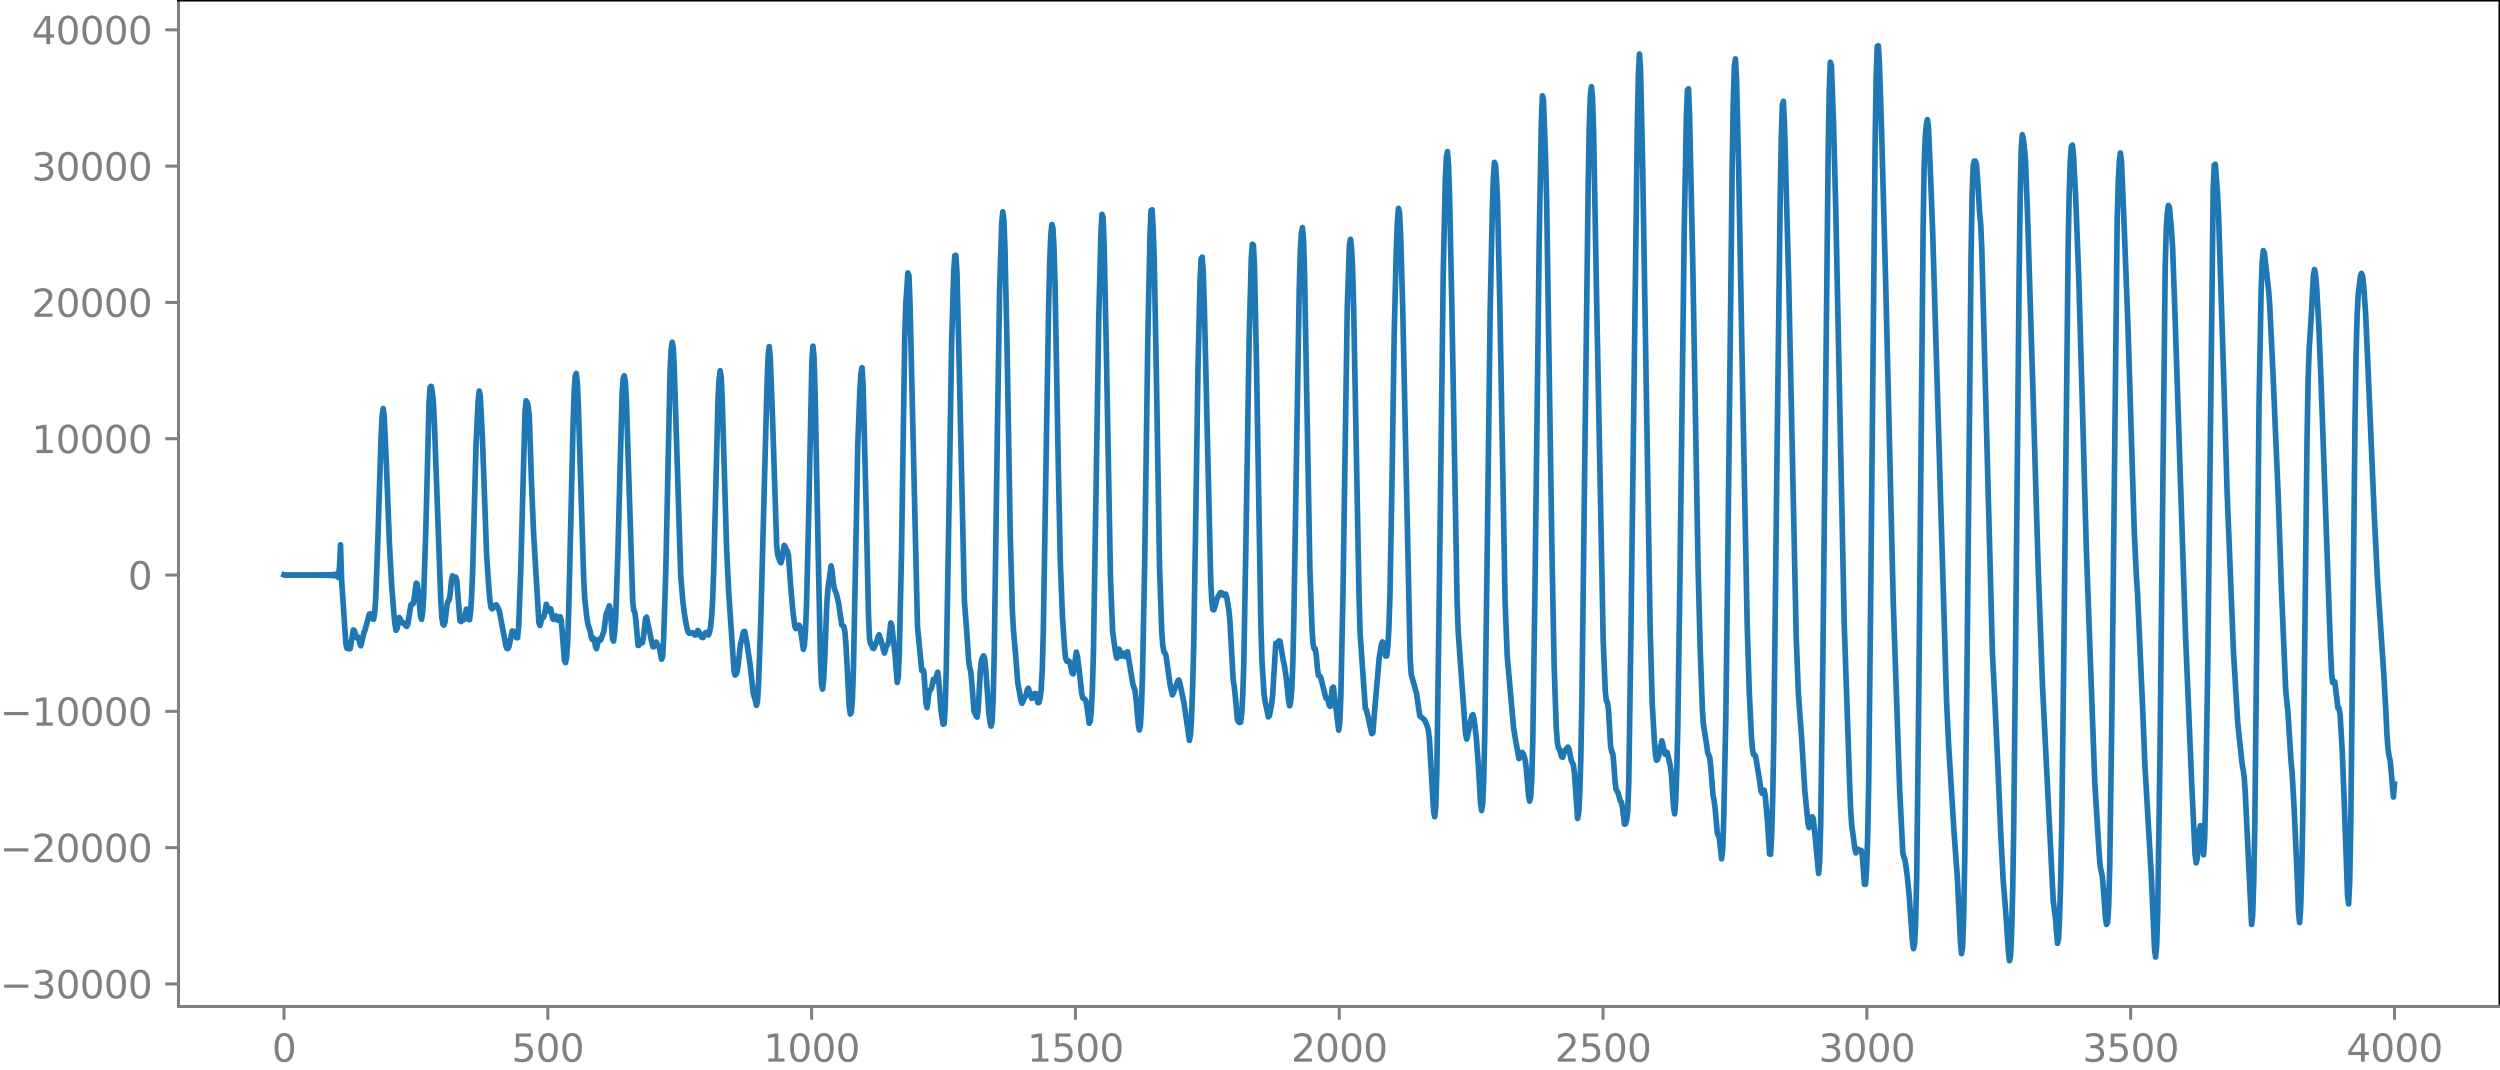 <?xml version="1.0" encoding="utf-8" standalone="no"?>
<!DOCTYPE svg PUBLIC "-//W3C//DTD SVG 1.1//EN"
  "http://www.w3.org/Graphics/SVG/1.1/DTD/svg11.dtd">
<svg xmlns:xlink="http://www.w3.org/1999/xlink" width="660.992pt" height="282.79pt" viewBox="0 0 660.992 282.79" xmlns="http://www.w3.org/2000/svg" version="1.1">
 <defs>
  <style type="text/css">*{stroke-linejoin: round; stroke-linecap: butt}</style>
 </defs>
 <g id="figure_1">
  <g id="patch_1">
   <path d="M -0 282.79 
L 660.992 282.79 
L 660.992 0 
L -0 0 
L -0 282.79 
z
" style="fill: none"/>
  </g>
  <g id="axes_1">
   <g id="patch_2">
    <path d="M 47.192 266.112 
L 660.992 266.112 
L 660.992 0 
L 47.192 0 
L 47.192 266.112 
z
" style="fill: none"/>
   </g>
   <g id="matplotlib.axis_1">
    <g id="xtick_1">
     <g id="line2d_1">
      <defs>
       <path id="m8ad712035a" d="M 0 0 
L 0 3.5 
" style="stroke: #808080; stroke-width: 0.8"/>
      </defs>
      <g>
       <use xlink:href="#m8ad712035a" x="75.092" y="266.112" style="fill: #808080; stroke: #808080; stroke-width: 0.8"/>
      </g>
     </g>
     <g id="text_1">
      <!-- 0 -->
      <g style="fill: #808080" transform="translate(71.911 280.71) scale(0.1 -0.1)">
       <defs>
        <path id="DejaVuSans-30" d="M 2034 4250 
Q 1547 4250 1301 3770 
Q 1056 3291 1056 2328 
Q 1056 1369 1301 889 
Q 1547 409 2034 409 
Q 2525 409 2770 889 
Q 3016 1369 3016 2328 
Q 3016 3291 2770 3770 
Q 2525 4250 2034 4250 
z
M 2034 4750 
Q 2819 4750 3233 4129 
Q 3647 3509 3647 2328 
Q 3647 1150 3233 529 
Q 2819 -91 2034 -91 
Q 1250 -91 836 529 
Q 422 1150 422 2328 
Q 422 3509 836 4129 
Q 1250 4750 2034 4750 
z
" transform="scale(0.016)"/>
       </defs>
       <use xlink:href="#DejaVuSans-30"/>
      </g>
     </g>
    </g>
    <g id="xtick_2">
     <g id="line2d_2">
      <g>
       <use xlink:href="#m8ad712035a" x="144.842" y="266.112" style="fill: #808080; stroke: #808080; stroke-width: 0.8"/>
      </g>
     </g>
     <g id="text_2">
      <!-- 500 -->
      <g style="fill: #808080" transform="translate(135.298 280.71) scale(0.1 -0.1)">
       <defs>
        <path id="DejaVuSans-35" d="M 691 4666 
L 3169 4666 
L 3169 4134 
L 1269 4134 
L 1269 2991 
Q 1406 3038 1543 3061 
Q 1681 3084 1819 3084 
Q 2600 3084 3056 2656 
Q 3513 2228 3513 1497 
Q 3513 744 3044 326 
Q 2575 -91 1722 -91 
Q 1428 -91 1123 -41 
Q 819 9 494 109 
L 494 744 
Q 775 591 1075 516 
Q 1375 441 1709 441 
Q 2250 441 2565 725 
Q 2881 1009 2881 1497 
Q 2881 1984 2565 2268 
Q 2250 2553 1709 2553 
Q 1456 2553 1204 2497 
Q 953 2441 691 2322 
L 691 4666 
z
" transform="scale(0.016)"/>
       </defs>
       <use xlink:href="#DejaVuSans-35"/>
       <use xlink:href="#DejaVuSans-30" x="63.623"/>
       <use xlink:href="#DejaVuSans-30" x="127.246"/>
      </g>
     </g>
    </g>
    <g id="xtick_3">
     <g id="line2d_3">
      <g>
       <use xlink:href="#m8ad712035a" x="214.592" y="266.112" style="fill: #808080; stroke: #808080; stroke-width: 0.8"/>
      </g>
     </g>
     <g id="text_3">
      <!-- 1000 -->
      <g style="fill: #808080" transform="translate(201.867 280.71) scale(0.1 -0.1)">
       <defs>
        <path id="DejaVuSans-31" d="M 794 531 
L 1825 531 
L 1825 4091 
L 703 3866 
L 703 4441 
L 1819 4666 
L 2450 4666 
L 2450 531 
L 3481 531 
L 3481 0 
L 794 0 
L 794 531 
z
" transform="scale(0.016)"/>
       </defs>
       <use xlink:href="#DejaVuSans-31"/>
       <use xlink:href="#DejaVuSans-30" x="63.623"/>
       <use xlink:href="#DejaVuSans-30" x="127.246"/>
       <use xlink:href="#DejaVuSans-30" x="190.869"/>
      </g>
     </g>
    </g>
    <g id="xtick_4">
     <g id="line2d_4">
      <g>
       <use xlink:href="#m8ad712035a" x="284.342" y="266.112" style="fill: #808080; stroke: #808080; stroke-width: 0.8"/>
      </g>
     </g>
     <g id="text_4">
      <!-- 1500 -->
      <g style="fill: #808080" transform="translate(271.617 280.71) scale(0.1 -0.1)">
       <use xlink:href="#DejaVuSans-31"/>
       <use xlink:href="#DejaVuSans-35" x="63.623"/>
       <use xlink:href="#DejaVuSans-30" x="127.246"/>
       <use xlink:href="#DejaVuSans-30" x="190.869"/>
      </g>
     </g>
    </g>
    <g id="xtick_5">
     <g id="line2d_5">
      <g>
       <use xlink:href="#m8ad712035a" x="354.092" y="266.112" style="fill: #808080; stroke: #808080; stroke-width: 0.8"/>
      </g>
     </g>
     <g id="text_5">
      <!-- 2000 -->
      <g style="fill: #808080" transform="translate(341.367 280.71) scale(0.1 -0.1)">
       <defs>
        <path id="DejaVuSans-32" d="M 1228 531 
L 3431 531 
L 3431 0 
L 469 0 
L 469 531 
Q 828 903 1448 1529 
Q 2069 2156 2228 2338 
Q 2531 2678 2651 2914 
Q 2772 3150 2772 3378 
Q 2772 3750 2511 3984 
Q 2250 4219 1831 4219 
Q 1534 4219 1204 4116 
Q 875 4013 500 3803 
L 500 4441 
Q 881 4594 1212 4672 
Q 1544 4750 1819 4750 
Q 2544 4750 2975 4387 
Q 3406 4025 3406 3419 
Q 3406 3131 3298 2873 
Q 3191 2616 2906 2266 
Q 2828 2175 2409 1742 
Q 1991 1309 1228 531 
z
" transform="scale(0.016)"/>
       </defs>
       <use xlink:href="#DejaVuSans-32"/>
       <use xlink:href="#DejaVuSans-30" x="63.623"/>
       <use xlink:href="#DejaVuSans-30" x="127.246"/>
       <use xlink:href="#DejaVuSans-30" x="190.869"/>
      </g>
     </g>
    </g>
    <g id="xtick_6">
     <g id="line2d_6">
      <g>
       <use xlink:href="#m8ad712035a" x="423.842" y="266.112" style="fill: #808080; stroke: #808080; stroke-width: 0.8"/>
      </g>
     </g>
     <g id="text_6">
      <!-- 2500 -->
      <g style="fill: #808080" transform="translate(411.117 280.71) scale(0.1 -0.1)">
       <use xlink:href="#DejaVuSans-32"/>
       <use xlink:href="#DejaVuSans-35" x="63.623"/>
       <use xlink:href="#DejaVuSans-30" x="127.246"/>
       <use xlink:href="#DejaVuSans-30" x="190.869"/>
      </g>
     </g>
    </g>
    <g id="xtick_7">
     <g id="line2d_7">
      <g>
       <use xlink:href="#m8ad712035a" x="493.592" y="266.112" style="fill: #808080; stroke: #808080; stroke-width: 0.8"/>
      </g>
     </g>
     <g id="text_7">
      <!-- 3000 -->
      <g style="fill: #808080" transform="translate(480.867 280.71) scale(0.1 -0.1)">
       <defs>
        <path id="DejaVuSans-33" d="M 2597 2516 
Q 3050 2419 3304 2112 
Q 3559 1806 3559 1356 
Q 3559 666 3084 287 
Q 2609 -91 1734 -91 
Q 1441 -91 1130 -33 
Q 819 25 488 141 
L 488 750 
Q 750 597 1062 519 
Q 1375 441 1716 441 
Q 2309 441 2620 675 
Q 2931 909 2931 1356 
Q 2931 1769 2642 2001 
Q 2353 2234 1838 2234 
L 1294 2234 
L 1294 2753 
L 1863 2753 
Q 2328 2753 2575 2939 
Q 2822 3125 2822 3475 
Q 2822 3834 2567 4026 
Q 2313 4219 1838 4219 
Q 1578 4219 1281 4162 
Q 984 4106 628 3988 
L 628 4550 
Q 988 4650 1302 4700 
Q 1616 4750 1894 4750 
Q 2613 4750 3031 4423 
Q 3450 4097 3450 3541 
Q 3450 3153 3228 2886 
Q 3006 2619 2597 2516 
z
" transform="scale(0.016)"/>
       </defs>
       <use xlink:href="#DejaVuSans-33"/>
       <use xlink:href="#DejaVuSans-30" x="63.623"/>
       <use xlink:href="#DejaVuSans-30" x="127.246"/>
       <use xlink:href="#DejaVuSans-30" x="190.869"/>
      </g>
     </g>
    </g>
    <g id="xtick_8">
     <g id="line2d_8">
      <g>
       <use xlink:href="#m8ad712035a" x="563.342" y="266.112" style="fill: #808080; stroke: #808080; stroke-width: 0.8"/>
      </g>
     </g>
     <g id="text_8">
      <!-- 3500 -->
      <g style="fill: #808080" transform="translate(550.617 280.71) scale(0.1 -0.1)">
       <use xlink:href="#DejaVuSans-33"/>
       <use xlink:href="#DejaVuSans-35" x="63.623"/>
       <use xlink:href="#DejaVuSans-30" x="127.246"/>
       <use xlink:href="#DejaVuSans-30" x="190.869"/>
      </g>
     </g>
    </g>
    <g id="xtick_9">
     <g id="line2d_9">
      <g>
       <use xlink:href="#m8ad712035a" x="633.092" y="266.112" style="fill: #808080; stroke: #808080; stroke-width: 0.8"/>
      </g>
     </g>
     <g id="text_9">
      <!-- 4000 -->
      <g style="fill: #808080" transform="translate(620.367 280.71) scale(0.1 -0.1)">
       <defs>
        <path id="DejaVuSans-34" d="M 2419 4116 
L 825 1625 
L 2419 1625 
L 2419 4116 
z
M 2253 4666 
L 3047 4666 
L 3047 1625 
L 3713 1625 
L 3713 1100 
L 3047 1100 
L 3047 0 
L 2419 0 
L 2419 1100 
L 313 1100 
L 313 1709 
L 2253 4666 
z
" transform="scale(0.016)"/>
       </defs>
       <use xlink:href="#DejaVuSans-34"/>
       <use xlink:href="#DejaVuSans-30" x="63.623"/>
       <use xlink:href="#DejaVuSans-30" x="127.246"/>
       <use xlink:href="#DejaVuSans-30" x="190.869"/>
      </g>
     </g>
    </g>
   </g>
   <g id="matplotlib.axis_2">
    <g id="ytick_1">
     <g id="line2d_10">
      <defs>
       <path id="m8538b39918" d="M 0 0 
L -3.5 0 
" style="stroke: #808080; stroke-width: 0.8"/>
      </defs>
      <g>
       <use xlink:href="#m8538b39918" x="47.192" y="260.151" style="fill: #808080; stroke: #808080; stroke-width: 0.8"/>
      </g>
     </g>
     <g id="text_10">
      <!-- −30000 -->
      <g style="fill: #808080" transform="translate(0 263.95) scale(0.1 -0.1)">
       <defs>
        <path id="DejaVuSans-2212" d="M 678 2272 
L 4684 2272 
L 4684 1741 
L 678 1741 
L 678 2272 
z
" transform="scale(0.016)"/>
       </defs>
       <use xlink:href="#DejaVuSans-2212"/>
       <use xlink:href="#DejaVuSans-33" x="83.789"/>
       <use xlink:href="#DejaVuSans-30" x="147.412"/>
       <use xlink:href="#DejaVuSans-30" x="211.035"/>
       <use xlink:href="#DejaVuSans-30" x="274.658"/>
       <use xlink:href="#DejaVuSans-30" x="338.281"/>
      </g>
     </g>
    </g>
    <g id="ytick_2">
     <g id="line2d_11">
      <g>
       <use xlink:href="#m8538b39918" x="47.192" y="224.113" style="fill: #808080; stroke: #808080; stroke-width: 0.8"/>
      </g>
     </g>
     <g id="text_11">
      <!-- −20000 -->
      <g style="fill: #808080" transform="translate(0 227.912) scale(0.1 -0.1)">
       <use xlink:href="#DejaVuSans-2212"/>
       <use xlink:href="#DejaVuSans-32" x="83.789"/>
       <use xlink:href="#DejaVuSans-30" x="147.412"/>
       <use xlink:href="#DejaVuSans-30" x="211.035"/>
       <use xlink:href="#DejaVuSans-30" x="274.658"/>
       <use xlink:href="#DejaVuSans-30" x="338.281"/>
      </g>
     </g>
    </g>
    <g id="ytick_3">
     <g id="line2d_12">
      <g>
       <use xlink:href="#m8538b39918" x="47.192" y="188.075" style="fill: #808080; stroke: #808080; stroke-width: 0.8"/>
      </g>
     </g>
     <g id="text_12">
      <!-- −10000 -->
      <g style="fill: #808080" transform="translate(0 191.874) scale(0.1 -0.1)">
       <use xlink:href="#DejaVuSans-2212"/>
       <use xlink:href="#DejaVuSans-31" x="83.789"/>
       <use xlink:href="#DejaVuSans-30" x="147.412"/>
       <use xlink:href="#DejaVuSans-30" x="211.035"/>
       <use xlink:href="#DejaVuSans-30" x="274.658"/>
       <use xlink:href="#DejaVuSans-30" x="338.281"/>
      </g>
     </g>
    </g>
    <g id="ytick_4">
     <g id="line2d_13">
      <g>
       <use xlink:href="#m8538b39918" x="47.192" y="152.037" style="fill: #808080; stroke: #808080; stroke-width: 0.8"/>
      </g>
     </g>
     <g id="text_13">
      <!-- 0 -->
      <g style="fill: #808080" transform="translate(33.83 155.837) scale(0.1 -0.1)">
       <use xlink:href="#DejaVuSans-30"/>
      </g>
     </g>
    </g>
    <g id="ytick_5">
     <g id="line2d_14">
      <g>
       <use xlink:href="#m8538b39918" x="47.192" y="115.999" style="fill: #808080; stroke: #808080; stroke-width: 0.8"/>
      </g>
     </g>
     <g id="text_14">
      <!-- 10000 -->
      <g style="fill: #808080" transform="translate(8.38 119.799) scale(0.1 -0.1)">
       <use xlink:href="#DejaVuSans-31"/>
       <use xlink:href="#DejaVuSans-30" x="63.623"/>
       <use xlink:href="#DejaVuSans-30" x="127.246"/>
       <use xlink:href="#DejaVuSans-30" x="190.869"/>
       <use xlink:href="#DejaVuSans-30" x="254.492"/>
      </g>
     </g>
    </g>
    <g id="ytick_6">
     <g id="line2d_15">
      <g>
       <use xlink:href="#m8538b39918" x="47.192" y="79.961" style="fill: #808080; stroke: #808080; stroke-width: 0.8"/>
      </g>
     </g>
     <g id="text_15">
      <!-- 20000 -->
      <g style="fill: #808080" transform="translate(8.38 83.761) scale(0.1 -0.1)">
       <use xlink:href="#DejaVuSans-32"/>
       <use xlink:href="#DejaVuSans-30" x="63.623"/>
       <use xlink:href="#DejaVuSans-30" x="127.246"/>
       <use xlink:href="#DejaVuSans-30" x="190.869"/>
       <use xlink:href="#DejaVuSans-30" x="254.492"/>
      </g>
     </g>
    </g>
    <g id="ytick_7">
     <g id="line2d_16">
      <g>
       <use xlink:href="#m8538b39918" x="47.192" y="43.924" style="fill: #808080; stroke: #808080; stroke-width: 0.8"/>
      </g>
     </g>
     <g id="text_16">
      <!-- 30000 -->
      <g style="fill: #808080" transform="translate(8.38 47.723) scale(0.1 -0.1)">
       <use xlink:href="#DejaVuSans-33"/>
       <use xlink:href="#DejaVuSans-30" x="63.623"/>
       <use xlink:href="#DejaVuSans-30" x="127.246"/>
       <use xlink:href="#DejaVuSans-30" x="190.869"/>
       <use xlink:href="#DejaVuSans-30" x="254.492"/>
      </g>
     </g>
    </g>
    <g id="ytick_8">
     <g id="line2d_17">
      <g>
       <use xlink:href="#m8538b39918" x="47.192" y="7.886" style="fill: #808080; stroke: #808080; stroke-width: 0.8"/>
      </g>
     </g>
     <g id="text_17">
      <!-- 40000 -->
      <g style="fill: #808080" transform="translate(8.38 11.685) scale(0.1 -0.1)">
       <use xlink:href="#DejaVuSans-34"/>
       <use xlink:href="#DejaVuSans-30" x="63.623"/>
       <use xlink:href="#DejaVuSans-30" x="127.246"/>
       <use xlink:href="#DejaVuSans-30" x="190.869"/>
       <use xlink:href="#DejaVuSans-30" x="254.492"/>
      </g>
     </g>
    </g>
   </g>
   <g id="line2d_18">
    <path d="M 75.092 151.982 
L 75.374 152.092 
L 75.656 151.984 
L 75.938 152.09 
L 76.22 151.985 
L 76.502 152.089 
L 76.784 151.986 
L 77.066 152.088 
L 77.348 151.987 
L 77.63 152.087 
L 77.912 151.988 
L 78.194 152.087 
L 78.476 151.988 
L 78.758 152.086 
L 79.04 151.988 
L 79.322 152.086 
L 79.604 151.988 
L 79.886 152.087 
L 80.167 151.988 
L 80.449 152.087 
L 80.731 151.987 
L 81.013 152.088 
L 81.295 151.987 
L 81.577 152.089 
L 81.859 151.985 
L 82.141 152.09 
L 82.423 151.984 
L 82.705 152.092 
L 82.987 151.982 
L 83.269 152.094 
L 83.551 151.98 
L 83.833 152.097 
L 84.115 151.977 
L 84.397 152.1 
L 84.679 151.973 
L 84.961 152.104 
L 85.243 151.968 
L 85.525 152.11 
L 85.807 151.961 
L 86.089 152.118 
L 86.371 151.952 
L 86.653 152.128 
L 86.935 151.94 
L 87.216 152.143 
L 87.498 151.921 
L 87.78 152.167 
L 88.062 151.889 
L 88.344 152.21 
L 88.626 151.828 
L 88.908 152.307 
L 89.19 151.657 
L 89.472 152.689 
L 89.754 150.03 
L 90.036 144.027 
L 90.318 153.353 
L 91.446 170.243 
L 91.728 171.399 
L 92.292 171.547 
L 92.574 171.514 
L 93.42 166.539 
L 93.702 166.756 
L 94.266 168.624 
L 94.547 168.372 
L 94.829 168.722 
L 95.111 169.989 
L 95.393 170.733 
L 95.675 169.668 
L 96.239 167.158 
L 96.521 166.573 
L 97.649 162.346 
L 97.931 162.272 
L 98.495 163.626 
L 98.777 163.728 
L 99.059 162.197 
L 99.341 158.306 
L 99.905 142.698 
L 100.751 115.56 
L 101.033 109.92 
L 101.315 108.021 
L 101.596 110.246 
L 102.16 122.81 
L 103.006 144.754 
L 103.57 154.905 
L 104.134 162.182 
L 104.416 165.04 
L 104.698 166.653 
L 104.98 166.205 
L 105.544 163.265 
L 105.826 163.616 
L 106.108 164.436 
L 106.39 164.688 
L 106.672 164.648 
L 106.954 164.906 
L 107.236 165.382 
L 107.518 165.619 
L 107.8 165.103 
L 108.645 159.893 
L 108.927 159.704 
L 109.209 159.659 
L 109.491 158.335 
L 110.055 154.171 
L 110.337 154.458 
L 110.619 156.818 
L 111.183 162.845 
L 111.465 163.737 
L 111.747 161.957 
L 112.029 157.286 
L 112.593 139.867 
L 113.439 106.466 
L 113.721 102.357 
L 114.003 102.129 
L 114.285 103.518 
L 114.567 106.211 
L 114.849 111.738 
L 116.54 158.722 
L 116.822 163.323 
L 117.104 165.018 
L 117.386 165.274 
L 117.668 164.391 
L 118.232 159.713 
L 118.514 158.884 
L 118.796 158.513 
L 119.078 156.518 
L 119.36 153.634 
L 119.642 152.262 
L 120.206 153.003 
L 120.488 152.607 
L 120.77 153.503 
L 121.616 164.149 
L 121.898 164.342 
L 122.18 163.951 
L 122.462 163.977 
L 122.744 163.517 
L 123.307 161.051 
L 123.589 162.056 
L 123.871 163.778 
L 124.153 163.851 
L 124.435 161.646 
L 124.717 157.265 
L 124.999 149.879 
L 125.845 118.083 
L 126.409 106.152 
L 126.691 103.395 
L 126.973 104.608 
L 127.537 115.471 
L 128.101 131.162 
L 128.665 146.822 
L 129.229 155.138 
L 129.511 158.567 
L 129.793 160.552 
L 130.075 160.984 
L 130.638 160.474 
L 130.92 160.025 
L 131.202 159.894 
L 131.484 160.316 
L 132.048 161.643 
L 132.612 164.714 
L 133.74 170.605 
L 134.022 171.44 
L 134.304 171.491 
L 134.586 170.906 
L 135.432 166.804 
L 135.714 166.931 
L 136.278 167.887 
L 136.56 168.591 
L 136.842 168.601 
L 137.124 165.767 
L 137.687 150.89 
L 138.251 129.687 
L 138.815 108.887 
L 139.097 105.964 
L 139.379 106.449 
L 139.661 107.436 
L 139.943 110.177 
L 140.507 127.017 
L 141.071 140.825 
L 142.481 164.638 
L 142.763 165.385 
L 143.327 163.21 
L 143.609 163.321 
L 143.891 162.793 
L 144.454 159.766 
L 145.018 161.58 
L 145.582 160.979 
L 146.146 163.64 
L 146.428 163.804 
L 146.71 162.96 
L 146.992 162.843 
L 147.556 164.018 
L 148.12 163.072 
L 148.402 164.108 
L 149.248 174.639 
L 149.53 175.192 
L 149.812 173.79 
L 150.094 169.561 
L 150.376 160.916 
L 151.504 112.909 
L 151.785 104.229 
L 152.067 99.552 
L 152.349 98.715 
L 152.631 101.092 
L 152.913 107.197 
L 154.323 152.905 
L 154.605 158.318 
L 155.169 163.307 
L 155.451 165.074 
L 156.015 166.758 
L 156.297 168.283 
L 156.579 169.095 
L 156.861 168.658 
L 157.143 169.1 
L 157.425 170.883 
L 157.707 171.517 
L 158.271 169.058 
L 158.553 169.251 
L 158.834 169.202 
L 159.68 166.881 
L 160.244 162.396 
L 160.808 161.172 
L 161.09 160.17 
L 161.372 161.256 
L 161.936 168.914 
L 162.218 169.513 
L 162.5 167.446 
L 162.782 163.374 
L 163.346 146.909 
L 164.474 104.233 
L 164.756 100.184 
L 165.038 99.362 
L 165.32 100.722 
L 165.602 105.664 
L 167.293 159.076 
L 167.575 161.461 
L 167.857 161.926 
L 168.139 164.167 
L 168.703 170.664 
L 168.985 170.545 
L 169.267 169.679 
L 169.831 169.953 
L 170.113 168.566 
L 170.677 163.48 
L 170.959 163.174 
L 172.369 170.033 
L 172.651 171.01 
L 172.933 170.961 
L 173.214 170.068 
L 173.496 169.767 
L 174.06 170.893 
L 174.342 171.168 
L 174.906 174.299 
L 175.188 173.661 
L 175.47 168.8 
L 176.034 151.022 
L 177.162 98.121 
L 177.444 92.467 
L 177.726 90.481 
L 178.008 92.128 
L 178.29 97.885 
L 179.982 152.101 
L 180.545 159.065 
L 181.109 163.315 
L 181.673 166.259 
L 181.955 167.14 
L 182.237 167.436 
L 182.519 167.443 
L 183.083 167.273 
L 183.365 167.443 
L 183.647 167.879 
L 183.929 167.908 
L 184.493 166.691 
L 184.775 167.016 
L 185.339 168.345 
L 185.621 168.558 
L 185.903 168.559 
L 186.467 167.323 
L 186.749 167.211 
L 187.031 167.746 
L 187.313 167.899 
L 187.594 167.186 
L 187.876 165.67 
L 188.158 163.08 
L 188.44 158.235 
L 188.722 150.145 
L 189.85 105.265 
L 190.132 100.155 
L 190.414 98.028 
L 190.696 99.787 
L 190.978 106.55 
L 192.106 144.802 
L 192.67 156.678 
L 194.08 177.425 
L 194.362 178.491 
L 194.643 178.223 
L 194.925 177.444 
L 195.207 175.486 
L 195.771 170.392 
L 196.617 167.022 
L 196.899 166.947 
L 197.463 169.947 
L 198.309 175.633 
L 199.155 183.313 
L 199.719 185.25 
L 200.001 186.494 
L 200.283 185.392 
L 200.565 180.563 
L 201.129 164.711 
L 202.82 100.862 
L 203.102 93.94 
L 203.384 91.64 
L 203.666 94.777 
L 204.23 109.757 
L 205.358 144.368 
L 205.64 146.767 
L 206.204 148.43 
L 206.486 148.807 
L 206.768 147.749 
L 207.332 144.191 
L 207.614 144.54 
L 207.896 145.367 
L 208.178 145.659 
L 208.46 146.822 
L 209.023 154.586 
L 209.587 161.176 
L 210.151 165.601 
L 210.433 166.212 
L 210.715 166.015 
L 210.997 165.533 
L 211.279 165.28 
L 211.561 165.969 
L 212.407 171.677 
L 212.689 170.511 
L 212.971 166.62 
L 213.253 159.629 
L 213.817 135.969 
L 214.663 95.603 
L 214.945 91.523 
L 215.227 94.524 
L 215.509 103.709 
L 216.354 147.321 
L 216.918 174.256 
L 217.2 180.864 
L 217.482 182.208 
L 217.764 179.819 
L 218.046 174.361 
L 218.61 159.686 
L 218.892 155.676 
L 219.738 149.622 
L 220.02 151.145 
L 220.302 154.002 
L 220.584 155.63 
L 221.148 157.025 
L 221.712 159.413 
L 222.558 165.228 
L 223.121 165.66 
L 223.403 167.163 
L 223.685 170.641 
L 224.531 186.717 
L 224.813 188.779 
L 225.095 188.359 
L 225.377 184.732 
L 225.659 176.342 
L 226.223 147.638 
L 226.787 117.792 
L 227.351 103.042 
L 227.633 98.818 
L 227.915 97.215 
L 228.197 101.832 
L 229.043 135.501 
L 229.607 162.044 
L 229.889 168.939 
L 230.171 170.196 
L 230.452 170.473 
L 230.734 171.379 
L 231.016 171.457 
L 231.58 170.123 
L 231.862 169.502 
L 232.144 168.377 
L 232.426 167.835 
L 232.99 169.553 
L 233.836 172.662 
L 234.4 170.691 
L 234.682 170.503 
L 234.964 169.588 
L 235.528 164.709 
L 235.81 165.522 
L 236.656 173.293 
L 237.22 180.43 
L 237.501 178.897 
L 237.783 172.192 
L 238.347 146.724 
L 239.193 90.074 
L 239.475 80.585 
L 240.039 72.164 
L 240.321 72.88 
L 240.603 80.278 
L 242.577 165.623 
L 243.705 177.304 
L 243.987 177.034 
L 244.269 177.573 
L 244.832 185.92 
L 245.114 187.099 
L 245.678 182.742 
L 246.242 182.103 
L 246.806 179.592 
L 247.088 180.014 
L 247.37 180.115 
L 247.652 178.578 
L 247.934 177.722 
L 248.216 180.034 
L 248.78 187.803 
L 249.344 191.49 
L 249.626 191.357 
L 249.908 186.801 
L 250.19 176.887 
L 250.754 143.899 
L 251.6 90.951 
L 252.163 71.649 
L 252.445 67.592 
L 252.727 67.495 
L 253.009 71.978 
L 253.573 95.132 
L 254.983 158.798 
L 255.547 166.236 
L 256.111 174.628 
L 256.393 176.548 
L 256.675 177.596 
L 256.957 180.678 
L 257.521 188.017 
L 258.085 189.327 
L 258.367 189.61 
L 258.649 187.253 
L 259.212 177.064 
L 259.494 174.633 
L 259.776 173.832 
L 260.058 173.403 
L 260.34 174.094 
L 260.622 176.786 
L 261.468 188.722 
L 261.75 190.869 
L 262.032 191.989 
L 262.314 190.823 
L 262.596 184.787 
L 262.878 172.301 
L 263.724 112.785 
L 264.288 76.741 
L 264.852 58.934 
L 265.134 56.003 
L 265.416 58.154 
L 265.698 65.396 
L 266.261 91.636 
L 267.107 141.303 
L 267.671 161.545 
L 267.953 166.641 
L 268.517 173.001 
L 269.081 180.376 
L 269.927 185.156 
L 270.209 185.947 
L 270.491 185.453 
L 270.773 184.665 
L 271.055 184.254 
L 271.337 183.484 
L 271.619 182.356 
L 271.901 181.98 
L 272.747 184.638 
L 273.029 184.558 
L 273.592 183.345 
L 273.874 183.378 
L 274.438 185.812 
L 274.72 185.719 
L 275.002 184.525 
L 275.284 182.314 
L 275.566 177.212 
L 275.848 166.785 
L 276.694 114.564 
L 277.258 80.922 
L 277.54 69.25 
L 277.822 62.252 
L 278.104 59.365 
L 278.386 60.291 
L 278.668 65.34 
L 278.95 75.092 
L 279.796 122.364 
L 280.359 149.074 
L 280.923 163.372 
L 281.487 171.681 
L 281.769 174.07 
L 282.051 174.821 
L 282.615 174.787 
L 282.897 175.211 
L 283.461 177.955 
L 283.743 178.177 
L 284.589 172.406 
L 284.871 173.634 
L 285.435 178.068 
L 285.999 183.302 
L 286.281 184.53 
L 286.845 184.86 
L 287.127 185.418 
L 287.409 186.992 
L 287.972 191.233 
L 288.254 190.761 
L 288.536 187.854 
L 288.818 182.341 
L 289.1 172.614 
L 289.664 137.598 
L 290.51 84.21 
L 291.074 62.096 
L 291.356 56.668 
L 291.638 57.343 
L 291.92 64.519 
L 292.484 91.173 
L 293.612 152.946 
L 294.176 166.965 
L 294.739 171.092 
L 295.021 173.064 
L 295.303 174 
L 295.867 171.608 
L 296.149 172.358 
L 296.431 173.481 
L 296.995 172.703 
L 297.277 173.382 
L 297.559 173.647 
L 297.841 172.569 
L 298.123 172.325 
L 299.533 180.938 
L 300.097 182.609 
L 300.379 184.91 
L 300.943 191.449 
L 301.225 193.022 
L 301.507 191.943 
L 301.788 187.1 
L 302.07 178.648 
L 302.634 149.722 
L 303.48 89.466 
L 304.044 62.51 
L 304.326 55.638 
L 304.608 55.47 
L 304.89 60.297 
L 305.172 68.573 
L 305.736 98.534 
L 306.582 149.932 
L 307.146 166.724 
L 307.428 170.541 
L 307.71 172.311 
L 307.992 172.583 
L 308.274 173.202 
L 309.401 181.254 
L 309.965 183.726 
L 310.247 183.205 
L 310.811 181.504 
L 311.093 180.956 
L 311.375 180.122 
L 311.657 179.78 
L 311.939 180.538 
L 312.785 184.641 
L 313.067 186.01 
L 314.477 195.76 
L 314.759 194.273 
L 315.041 189.557 
L 315.323 181.903 
L 315.605 171.109 
L 316.168 136.376 
L 316.732 97.936 
L 317.296 73.641 
L 317.578 68.39 
L 317.86 67.977 
L 318.142 72.133 
L 318.424 81.073 
L 320.116 153.523 
L 320.398 158.994 
L 320.68 161.197 
L 320.962 161.228 
L 321.808 158.218 
L 322.654 156.698 
L 322.936 156.667 
L 323.499 157.424 
L 323.781 157.167 
L 324.063 157.063 
L 324.345 157.926 
L 324.909 161.332 
L 325.191 164.312 
L 326.037 179.619 
L 326.319 181.455 
L 326.601 184.067 
L 327.165 190.277 
L 327.447 190.833 
L 327.729 191.042 
L 328.011 190.971 
L 328.293 188.858 
L 328.575 183.928 
L 328.857 175.41 
L 329.421 143.219 
L 330.267 89.828 
L 330.83 68.43 
L 331.112 64.575 
L 331.394 64.817 
L 331.676 70.274 
L 332.24 97.625 
L 333.368 165.208 
L 333.65 174.526 
L 334.214 183.503 
L 334.496 185.538 
L 335.06 188.109 
L 335.342 189.54 
L 335.624 189.229 
L 336.188 186.3 
L 336.47 184.017 
L 337.316 170.066 
L 337.597 170.012 
L 337.879 170.127 
L 338.161 169.437 
L 338.443 169.565 
L 339.289 174.687 
L 339.571 175.817 
L 340.135 179.623 
L 340.699 185.357 
L 340.981 186.616 
L 341.263 185.452 
L 341.545 182.152 
L 341.827 175.329 
L 342.109 162.614 
L 343.519 76.131 
L 343.801 66.464 
L 344.083 61.487 
L 344.365 60.17 
L 344.647 63.433 
L 344.928 72.766 
L 345.774 119.634 
L 346.338 150.764 
L 346.902 166.434 
L 347.184 170.383 
L 347.466 171.544 
L 347.748 171.598 
L 348.03 173.396 
L 348.312 176.706 
L 348.594 178.61 
L 348.876 178.701 
L 349.158 178.987 
L 350.568 184.582 
L 350.85 184.764 
L 351.132 185.182 
L 351.414 186.427 
L 351.696 186.758 
L 352.259 181.928 
L 352.541 181.674 
L 353.951 193.066 
L 354.233 191.085 
L 354.515 184.034 
L 355.079 156.897 
L 356.207 81.656 
L 356.771 64.944 
L 357.053 63.27 
L 357.335 65.372 
L 357.617 70.761 
L 357.899 81.262 
L 359.308 156.691 
L 359.59 167.245 
L 361 187.367 
L 361.282 187.69 
L 362.692 193.972 
L 362.974 193.781 
L 363.538 186.86 
L 364.666 173.869 
L 365.23 170.522 
L 365.512 169.715 
L 365.794 170.245 
L 366.357 173.466 
L 366.639 173.442 
L 366.921 171.191 
L 367.203 166.324 
L 367.485 158.071 
L 368.049 126.801 
L 368.613 88.739 
L 369.177 65.978 
L 369.459 58.841 
L 369.741 55.099 
L 370.023 56.144 
L 370.305 61.727 
L 370.869 81.155 
L 372.843 174.241 
L 373.125 178.306 
L 374.534 183.366 
L 375.38 189.263 
L 376.226 190.006 
L 376.508 190.206 
L 376.79 190.636 
L 377.354 191.971 
L 377.636 193.029 
L 377.918 195.266 
L 378.482 204.98 
L 379.046 214.671 
L 379.328 215.943 
L 379.61 213.296 
L 379.892 204.167 
L 380.456 163.508 
L 381.583 72.42 
L 382.147 46.982 
L 382.429 41.462 
L 382.711 40.093 
L 382.993 43.788 
L 383.275 52.615 
L 383.839 79.841 
L 385.249 159.057 
L 385.531 166.922 
L 387.505 194.262 
L 387.786 195.42 
L 388.068 194.368 
L 388.632 191.465 
L 389.196 189.141 
L 389.478 188.966 
L 389.76 190.237 
L 390.324 194.949 
L 390.888 202.721 
L 391.452 212.286 
L 391.734 214.309 
L 392.016 212.521 
L 392.298 205.843 
L 392.58 193.45 
L 393.144 151.583 
L 393.99 82.403 
L 394.554 55.858 
L 394.835 47.021 
L 395.117 42.919 
L 395.399 43.583 
L 395.681 47.547 
L 395.963 54.281 
L 396.527 79.326 
L 397.937 158.877 
L 398.501 173.472 
L 400.193 192.506 
L 400.757 195.978 
L 401.603 200.557 
L 401.885 200.224 
L 402.166 199.261 
L 402.448 198.925 
L 402.73 199.316 
L 403.012 200.002 
L 403.294 201.151 
L 403.576 203.631 
L 404.14 210.358 
L 404.422 211.81 
L 404.704 210.854 
L 404.986 206.077 
L 405.268 195.603 
L 405.832 156.641 
L 406.96 63.527 
L 407.524 32.438 
L 407.806 25.309 
L 408.088 26.373 
L 408.652 42.101 
L 408.934 53.438 
L 409.497 91.133 
L 410.343 146.438 
L 410.907 176.051 
L 411.471 192.359 
L 411.753 196.254 
L 412.035 197.752 
L 412.317 198.05 
L 412.881 200.071 
L 413.163 200.23 
L 413.727 198.501 
L 414.573 197.528 
L 414.855 198.054 
L 415.419 201.024 
L 415.983 202.219 
L 416.264 204.288 
L 417.11 216.396 
L 417.392 215.07 
L 417.674 209.972 
L 417.956 200.692 
L 418.238 185.821 
L 419.084 115.618 
L 419.93 47.703 
L 420.212 32.681 
L 420.494 24.959 
L 420.776 22.929 
L 421.058 25.934 
L 421.34 34.811 
L 422.186 81.402 
L 423.877 169.268 
L 424.441 182.94 
L 424.723 185.33 
L 425.005 185.677 
L 425.287 187.792 
L 425.851 197.427 
L 426.133 198.724 
L 426.415 199.2 
L 426.697 202.061 
L 426.979 206.194 
L 427.261 208.689 
L 427.825 209.657 
L 428.389 211.697 
L 428.671 212.045 
L 428.953 213.386 
L 429.517 217.905 
L 429.799 217.812 
L 430.081 216.876 
L 430.363 214.599 
L 430.644 206.711 
L 431.208 167.645 
L 432.9 33.338 
L 433.182 19.807 
L 433.464 14.294 
L 433.746 18.043 
L 434.31 43.713 
L 435.438 113.025 
L 436.284 165.557 
L 436.848 186.072 
L 437.412 195.957 
L 437.694 199.49 
L 437.975 201.01 
L 438.257 200.799 
L 438.539 199.968 
L 439.385 195.869 
L 440.231 199.404 
L 440.513 198.886 
L 440.795 198.944 
L 441.359 201.336 
L 441.641 202.594 
L 441.923 204.809 
L 442.487 213.506 
L 442.769 215.188 
L 443.051 211.852 
L 443.333 203.898 
L 443.615 191.754 
L 444.179 151.97 
L 445.306 60.475 
L 445.87 31.121 
L 446.152 23.837 
L 446.434 23.482 
L 446.716 30.571 
L 447.562 69.646 
L 448.972 150.13 
L 449.536 171.853 
L 450.1 187.45 
L 450.382 191.667 
L 451.228 196.902 
L 451.51 199.03 
L 452.073 200.33 
L 452.355 203.183 
L 452.919 210.286 
L 453.201 211.666 
L 453.483 213.832 
L 454.047 220.259 
L 454.611 221.732 
L 455.175 227.078 
L 455.457 224.743 
L 455.739 216.962 
L 456.303 189.554 
L 456.867 144.197 
L 457.995 42.887 
L 458.277 26.696 
L 458.559 17.475 
L 458.841 15.585 
L 459.123 20.66 
L 459.686 44.083 
L 460.814 106.373 
L 461.942 164.783 
L 462.506 183.24 
L 463.07 194.657 
L 463.352 198.134 
L 463.634 199.52 
L 463.916 199.57 
L 464.198 200.057 
L 465.326 206.989 
L 465.608 209.155 
L 465.89 209.735 
L 466.172 208.972 
L 466.453 208.923 
L 466.735 210.6 
L 467.299 216.854 
L 467.863 225.801 
L 468.145 225.877 
L 468.427 220.67 
L 468.709 210.502 
L 468.991 194.852 
L 469.837 120.585 
L 470.683 52.129 
L 470.965 36.495 
L 471.247 27.783 
L 471.529 26.781 
L 471.811 32.796 
L 472.939 74.776 
L 474.912 168.424 
L 475.476 183.144 
L 476.04 191.121 
L 476.322 194.692 
L 477.168 208.877 
L 478.014 217.534 
L 478.296 218.805 
L 478.578 218.605 
L 479.142 215.949 
L 479.424 216.45 
L 479.988 221.915 
L 480.833 230.947 
L 481.115 227.874 
L 481.397 217.096 
L 481.961 174.435 
L 483.371 39.592 
L 483.653 23.791 
L 483.935 16.444 
L 484.217 17.42 
L 484.781 32.762 
L 485.345 54.282 
L 487.601 164.672 
L 489.01 206.505 
L 489.292 213.772 
L 489.574 218.01 
L 490.42 224.407 
L 490.702 225.506 
L 491.266 224.502 
L 491.548 224.835 
L 491.83 224.988 
L 492.112 224.871 
L 492.394 226.366 
L 492.958 233.831 
L 493.24 233.824 
L 493.522 229.644 
L 493.804 221.289 
L 494.086 206.331 
L 494.65 153.474 
L 495.777 37.983 
L 496.059 20.047 
L 496.341 12.259 
L 496.623 12.096 
L 496.905 16.484 
L 497.469 34.018 
L 498.597 75.921 
L 499.725 123.371 
L 500.571 159.208 
L 502.262 208.79 
L 503.108 225.475 
L 503.39 226.735 
L 503.672 227.32 
L 504.236 231.259 
L 504.8 237.093 
L 505.646 249.023 
L 505.928 250.812 
L 506.21 249.602 
L 506.492 243.913 
L 506.774 231.655 
L 507.338 181.772 
L 508.466 60.318 
L 508.748 43.463 
L 509.03 36.13 
L 509.311 33.108 
L 509.593 31.633 
L 509.875 33.475 
L 510.439 46.749 
L 511.003 61.625 
L 514.669 185.579 
L 515.233 197.348 
L 516.642 220.037 
L 517.488 231.532 
L 518.052 243.126 
L 518.334 249.071 
L 518.616 252.134 
L 518.898 250.452 
L 519.18 242.623 
L 519.462 227.823 
L 520.026 181.105 
L 521.154 66.732 
L 521.436 50.802 
L 521.718 43.841 
L 522 42.585 
L 522.282 42.597 
L 522.564 43.407 
L 522.846 47.089 
L 523.41 56.39 
L 523.691 59.206 
L 523.973 65.679 
L 526.793 172.803 
L 527.357 183.848 
L 528.203 201.934 
L 529.049 221.56 
L 529.613 232.408 
L 530.459 243.094 
L 531.022 251.717 
L 531.304 254.016 
L 531.586 252.663 
L 531.868 246.51 
L 532.15 235.36 
L 532.432 218.086 
L 532.996 163.033 
L 533.842 73.505 
L 534.124 51.999 
L 534.406 39.348 
L 534.688 35.614 
L 534.97 36.824 
L 535.252 39.111 
L 535.534 42.588 
L 536.098 57.499 
L 537.508 103.477 
L 538.917 151.066 
L 540.045 181.714 
L 542.865 238.146 
L 543.429 242.519 
L 543.993 249.43 
L 544.275 248.18 
L 544.557 242.302 
L 544.839 232.662 
L 545.12 218.281 
L 545.684 171.454 
L 546.812 65.322 
L 547.094 50.815 
L 547.376 42.563 
L 547.658 38.687 
L 547.94 38.358 
L 548.222 41 
L 548.786 51.719 
L 549.632 73.893 
L 550.76 113.932 
L 551.606 144.768 
L 553.861 206.973 
L 554.989 225.443 
L 555.271 228.995 
L 555.835 231.676 
L 556.117 234.814 
L 556.681 242.765 
L 556.963 244.427 
L 557.245 243.858 
L 557.527 239.522 
L 557.809 229.016 
L 558.373 188.438 
L 559.782 57.729 
L 560.064 47.99 
L 560.346 42.522 
L 560.628 40.453 
L 560.91 42.653 
L 561.474 55.922 
L 562.602 85.52 
L 564.294 140.543 
L 564.858 152.513 
L 565.14 156.531 
L 566.549 188.17 
L 567.113 202.461 
L 568.805 231.577 
L 569.651 251.047 
L 569.933 253.053 
L 570.215 250.05 
L 570.497 240.834 
L 571.061 201.985 
L 572.471 70.355 
L 572.753 60.593 
L 573.035 56.211 
L 573.317 54.306 
L 573.599 54.841 
L 574.162 61.213 
L 574.444 65.776 
L 575.008 81.666 
L 577.828 167.48 
L 579.52 208.138 
L 580.366 225.904 
L 580.648 228.164 
L 580.929 227.052 
L 581.493 219.917 
L 581.775 218.283 
L 582.057 220.013 
L 582.339 224.043 
L 582.621 225.991 
L 582.903 221.596 
L 583.185 210.417 
L 583.749 173.905 
L 585.159 50.196 
L 585.441 43.639 
L 585.723 43.439 
L 586.287 51.039 
L 586.569 56.531 
L 587.415 83.018 
L 588.26 110.15 
L 588.824 129.689 
L 590.516 172.248 
L 591.644 191.11 
L 592.772 201.661 
L 593.336 205.148 
L 593.618 209.232 
L 595.309 244.424 
L 595.591 242.184 
L 595.873 233.457 
L 596.155 218.603 
L 596.719 165.855 
L 597.283 106.753 
L 597.847 76.192 
L 598.129 69.153 
L 598.411 66.269 
L 598.693 66.854 
L 599.821 76.817 
L 600.103 80.564 
L 600.949 98.215 
L 602.358 131.264 
L 603.204 155.81 
L 604.332 182.443 
L 604.896 188.003 
L 605.742 201.338 
L 606.024 204.087 
L 606.588 214.286 
L 607.434 233.329 
L 607.716 240.991 
L 607.998 243.932 
L 608.28 240.244 
L 608.562 231.019 
L 608.844 215.985 
L 609.407 166.274 
L 609.971 116.275 
L 610.253 100.732 
L 610.535 92.336 
L 611.099 83.466 
L 611.663 72.76 
L 611.945 71.252 
L 612.227 72.637 
L 612.509 75.819 
L 613.073 85.955 
L 613.637 99.83 
L 616.175 171.574 
L 616.457 177.756 
L 616.738 180.455 
L 617.02 180.165 
L 617.302 180.256 
L 618.148 187.223 
L 618.43 187.226 
L 618.712 188.909 
L 619.276 198.489 
L 619.84 212.856 
L 620.686 236.985 
L 620.968 238.993 
L 621.25 233.344 
L 621.532 218.302 
L 622.096 165.816 
L 622.66 111.001 
L 622.942 93.384 
L 623.224 83.169 
L 623.506 77.854 
L 624.069 73.145 
L 624.351 72.286 
L 624.633 72.909 
L 624.915 75.174 
L 625.479 83.145 
L 626.607 109.32 
L 627.735 135.801 
L 628.581 153.086 
L 630.273 178.345 
L 630.837 188.54 
L 631.118 194.601 
L 631.4 198.141 
L 631.682 200.02 
L 631.964 201.06 
L 632.81 210.728 
L 633.092 207.345 
L 633.092 207.345 
" clip-path="url(#p5d1cb4be42)" style="fill: none; stroke: #1f77b4; stroke-width: 1.5; stroke-linecap: square"/>
   </g>
   <g id="patch_3">
    <path d="M 47.192 266.112 
L 47.192 0 
" style="fill: none; stroke: #808080; stroke-width: 0.8; stroke-linejoin: miter; stroke-linecap: square"/>
   </g>
   <g id="patch_4">
    <path d="M 660.992 266.112 
L 660.992 0 
" style="fill: none; stroke: #000000; stroke-width: 0.8; stroke-linejoin: miter; stroke-linecap: square"/>
   </g>
   <g id="patch_5">
    <path d="M 47.192 266.112 
L 660.992 266.112 
" style="fill: none; stroke: #808080; stroke-width: 0.8; stroke-linejoin: miter; stroke-linecap: square"/>
   </g>
   <g id="patch_6">
    <path d="M 47.192 0 
L 660.992 0 
" style="fill: none; stroke: #000000; stroke-width: 0.8; stroke-linejoin: miter; stroke-linecap: square"/>
   </g>
  </g>
 </g>
 <defs>
  <clipPath id="p5d1cb4be42">
   <rect x="47.192" y="0" width="613.8" height="266.112"/>
  </clipPath>
 </defs>
</svg>
